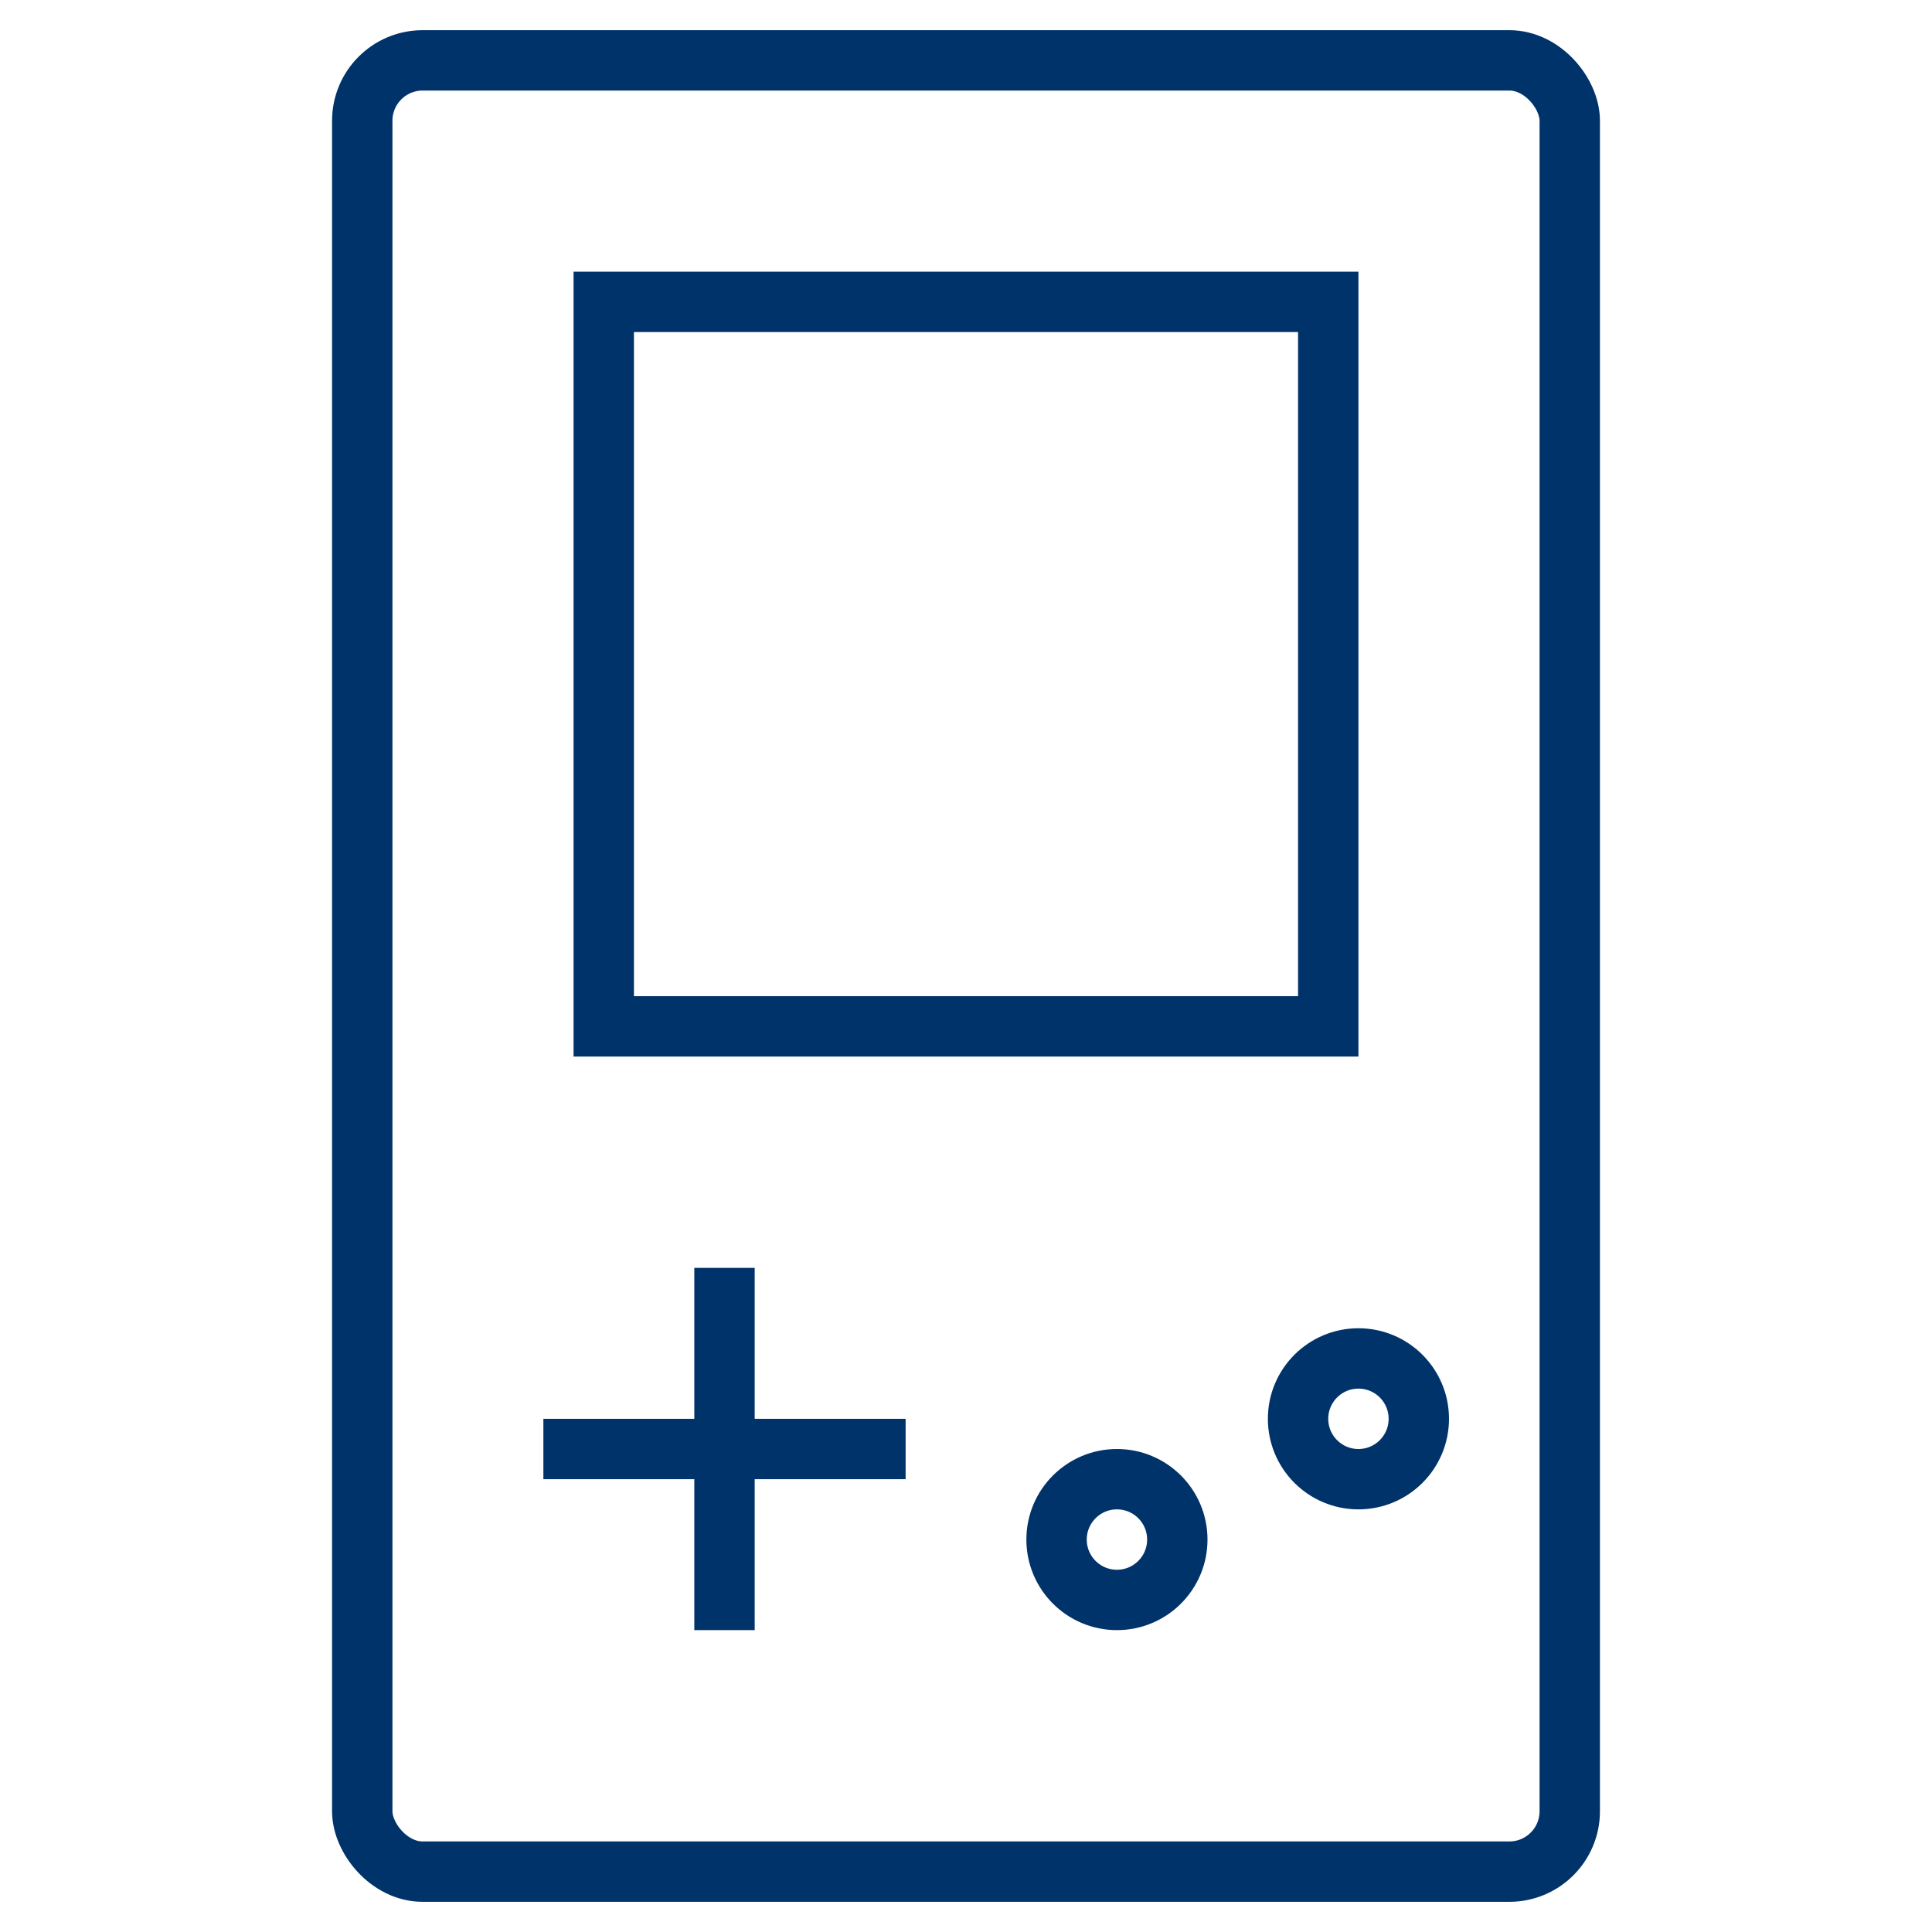 <?xml version="1.0" encoding="UTF-8"?>
<svg xmlns="http://www.w3.org/2000/svg" aria-describedby="desc" aria-labelledby="title" viewBox="0 0 64 64"><circle cx="37" cy="51" r="2" fill="none" stroke="#003369" stroke-width="2" data-name="layer2" style="stroke: #003369;"/><circle cx="45" cy="47" r="2" fill="none" stroke="#003369" stroke-width="2" data-name="layer2" style="stroke: #003369;"/><path fill="none" stroke="#003369" stroke-width="2" d="M24 42v12m-6-6h12" data-name="layer2" style="stroke: #003369;"/><path fill="none" stroke="#003369" stroke-width="2" d="M20 10h24v24H20z" data-name="layer1" style="stroke: #003369;"/><rect width="40" height="60" x="12" y="2" fill="none" stroke="#003369" stroke-width="2" data-name="layer1" rx="2" ry="2" style="stroke: #003369;"/></svg>
